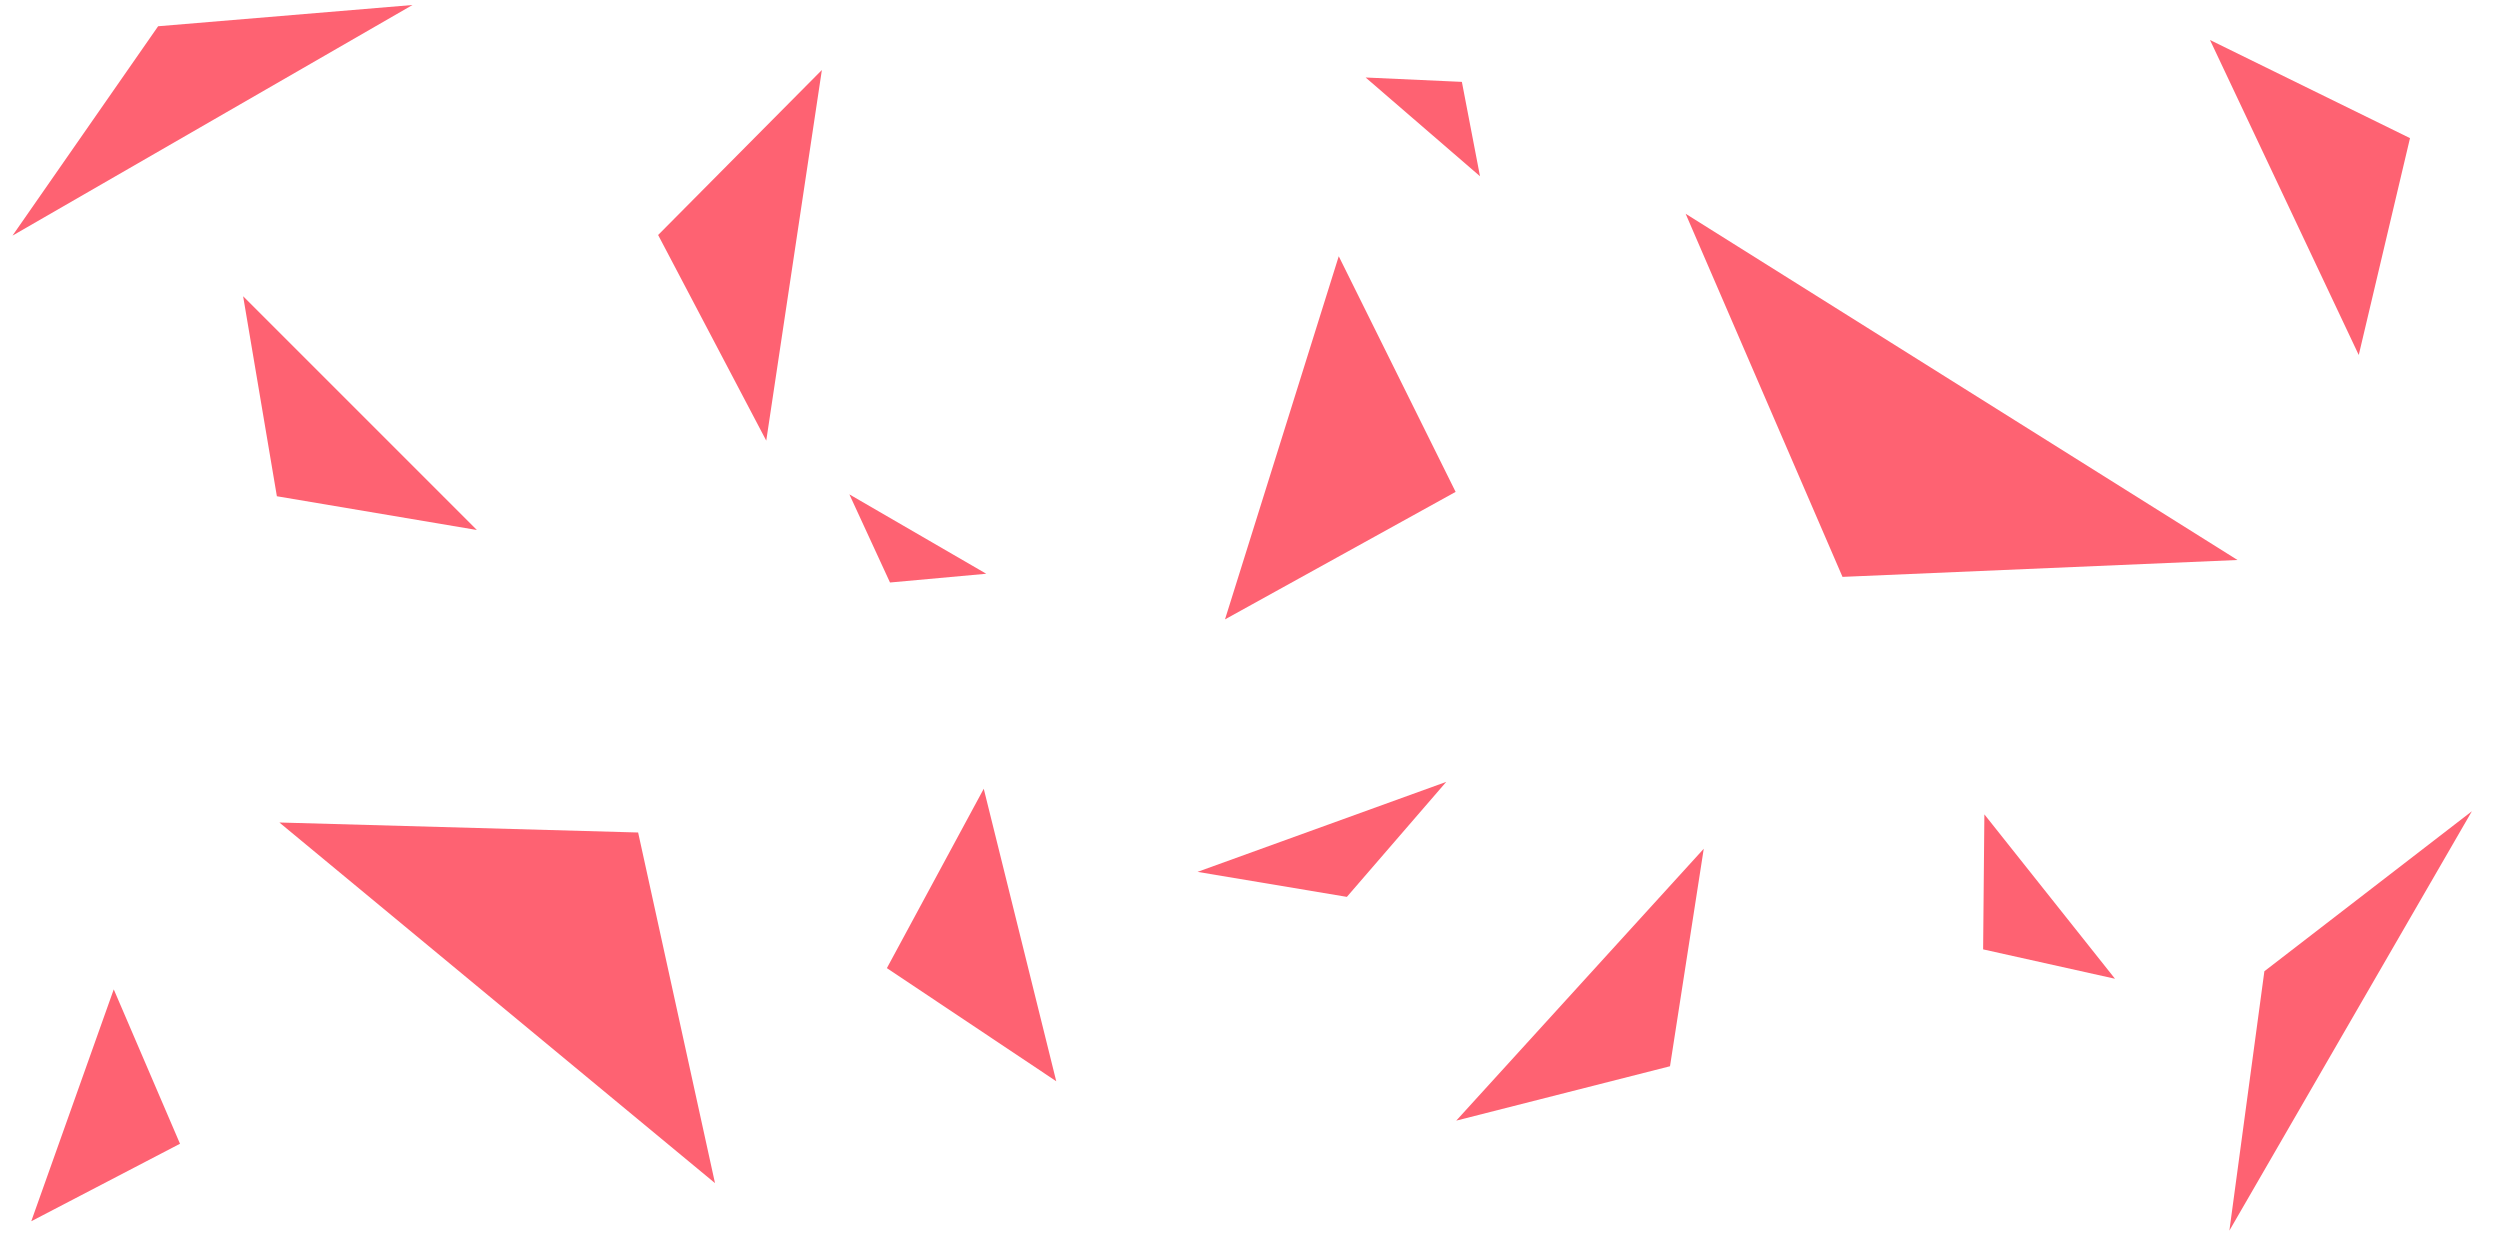 <?xml version="1.0" encoding="utf-8"?>
<!-- Generator: Adobe Illustrator 21.0.0, SVG Export Plug-In . SVG Version: 6.00 Build 0)  -->
<svg version="1.1" id="Lager_1" xmlns="http://www.w3.org/2000/svg" xmlns:xlink="http://www.w3.org/1999/xlink" x="0px" y="0px"
	 viewBox="0 0 400 200" style="enable-background:new 0 0 400 200;" xml:space="preserve">
<style type="text/css">
	.st0{fill:#FE6272;}
</style>
<polygon class="st0" points="44.3,79.4 38.9,47.4 76.3,84.8 "/>
<polygon class="st0" points="232.9,78.7 214.2,41 196,99.1 "/>
<polygon class="st0" points="102.1,133.2 44.7,131.6 114.4,189.3 "/>
<polygon class="st0" points="294.8,92.3 358,89.6 269.7,34.2 "/>
<polygon class="st0" points="105.3,37.6 122.6,70.5 131.5,11.2 "/>
<polygon class="st0" points="28.8,183 18.2,158.3 5,195.4 "/>
<polygon class="st0" points="267.2,170.6 272.6,135.8 233,179.3 "/>
<polygon class="st0" points="385.6,22.1 353.6,6.4 377.4,56.8 "/>
<polygon class="st0" points="233.9,13.1 218.5,12.4 236.8,28.2 "/>
<polygon class="st0" points="215.5,143.5 231.4,125.1 191.6,139.5 "/>
<polygon class="st0" points="142.4,93.2 157.8,91.8 135.9,79.1 "/>
<polygon class="st0" points="362.3,155.4 356.7,196.9 395.5,129.8 "/>
<polygon class="st0" points="141.9,154.9 169,173 157.4,126.2 "/>
<polygon class="st0" points="25.3,4.2 2,37.7 66,0.8 "/>
<polygon class="st0" points="317.3,151.9 338.4,156.6 317.5,130.3 "/>
</svg>
